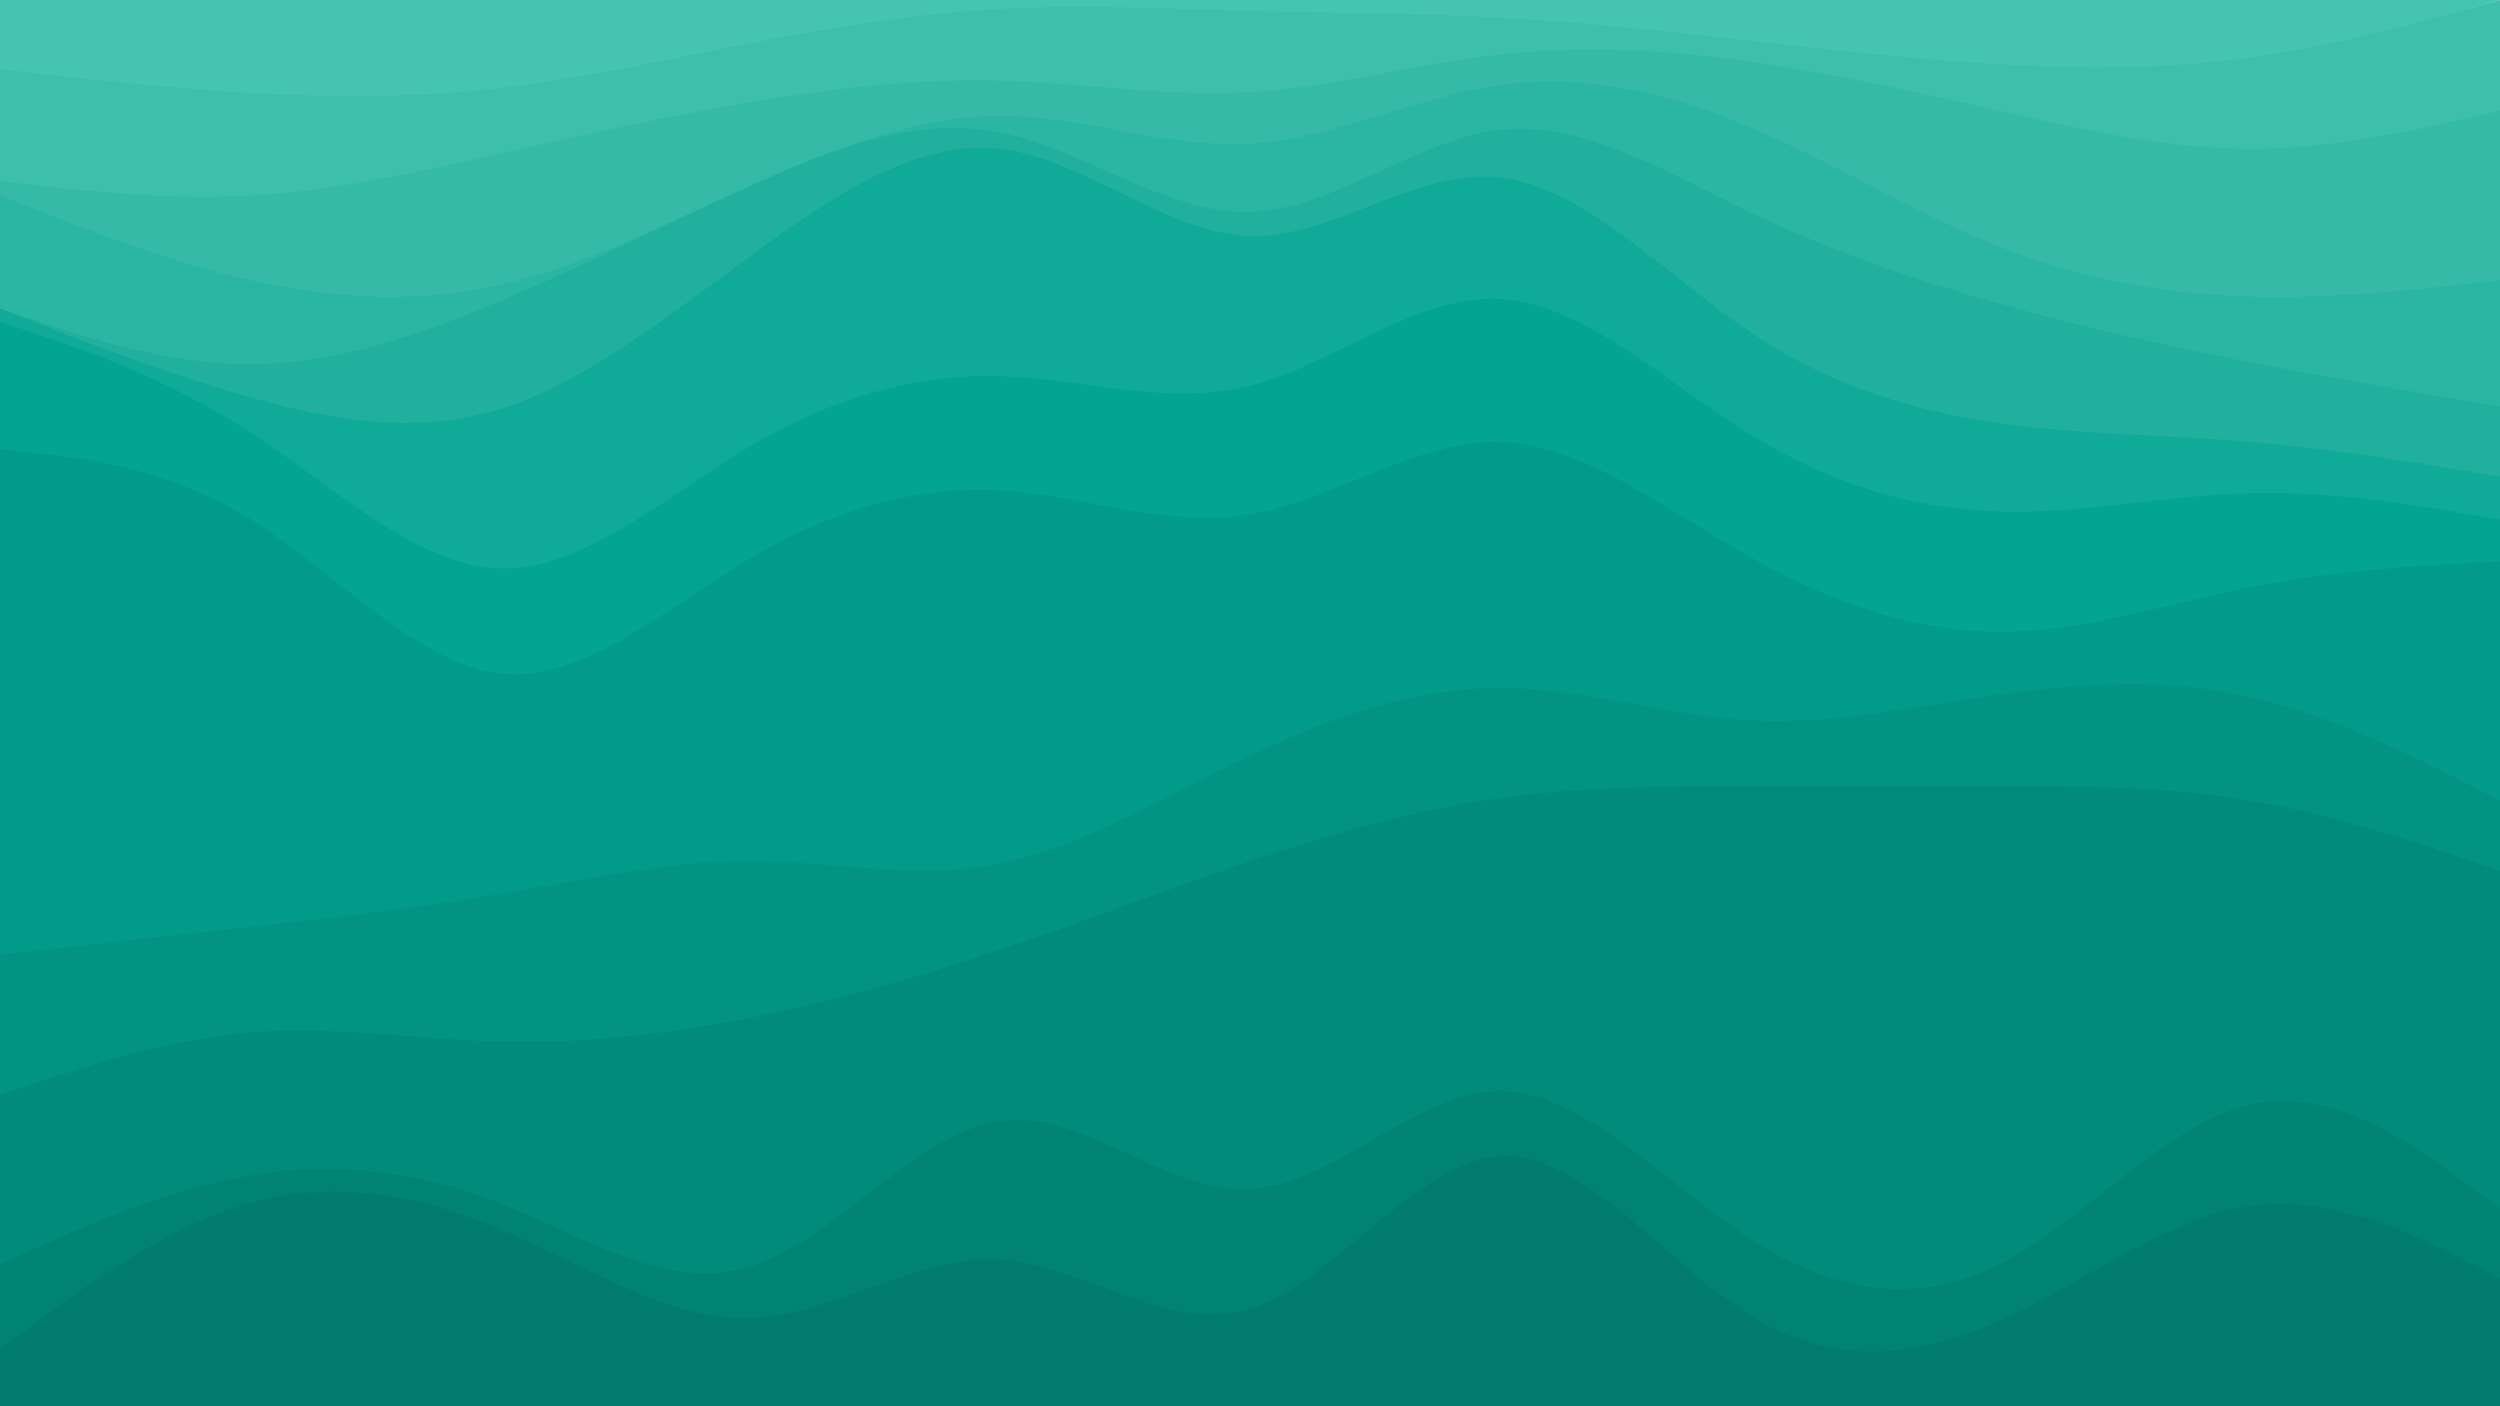 <svg id="visual" viewBox="0 0 1920 1080" width="1920" height="1080" xmlns="http://www.w3.org/2000/svg" xmlns:xlink="http://www.w3.org/1999/xlink" version="1.1"><path d="M0 55L32 58.7C64 62.3 128 69.7 192 73.3C256 77 320 77 384 69.7C448 62.3 512 47.7 576 34.8C640 22 704 11 768 7.5C832 4 896 8 960 10C1024 12 1088 12 1152 15.5C1216 19 1280 26 1344 33.2C1408 40.3 1472 47.7 1536 51.3C1600 55 1664 55 1728 45.8C1792 36.7 1856 18.3 1888 9.2L1920 0L1920 0L1888 0C1856 0 1792 0 1728 0C1664 0 1600 0 1536 0C1472 0 1408 0 1344 0C1280 0 1216 0 1152 0C1088 0 1024 0 960 0C896 0 832 0 768 0C704 0 640 0 576 0C512 0 448 0 384 0C320 0 256 0 192 0C128 0 64 0 32 0L0 0Z" fill="#46c4b3"></path><path d="M0 141L32 144.7C64 148.3 128 155.7 192 152.2C256 148.7 320 134.3 384 120C448 105.7 512 91.3 576 80.5C640 69.7 704 62.3 768 64C832 65.7 896 76.3 960 72.7C1024 69 1088 51 1152 43.8C1216 36.7 1280 40.3 1344 49.3C1408 58.3 1472 72.7 1536 87.2C1600 101.7 1664 116.3 1728 116.3C1792 116.3 1856 101.7 1888 94.3L1920 87L1920 0L1888 8.8C1856 17.7 1792 35.3 1728 44.2C1664 53 1600 53 1536 49.3C1472 45.7 1408 38.3 1344 31.2C1280 24 1216 17 1152 13.5C1088 10 1024 10 960 8.3C896 6.7 832 3.3 768 6.8C704 10.3 640 20.7 576 33.2C512 45.7 448 60.3 384 67.7C320 75 256 75 192 71.3C128 67.7 64 60.3 32 56.7L0 53Z" fill="#3ebfad"></path><path d="M0 152L32 164.7C64 177.3 128 202.7 192 217.2C256 231.7 320 235.3 384 220.8C448 206.3 512 173.7 576 144.8C640 116 704 91 768 91C832 91 896 116 960 112.3C1024 108.7 1088 76.3 1152 67.3C1216 58.3 1280 72.7 1344 99.7C1408 126.7 1472 166.3 1536 191.7C1600 217 1664 228 1728 229.8C1792 231.7 1856 224.3 1888 220.7L1920 217L1920 85L1888 92.3C1856 99.7 1792 114.3 1728 114.3C1664 114.3 1600 99.7 1536 85.2C1472 70.7 1408 56.3 1344 47.3C1280 38.3 1216 34.7 1152 41.8C1088 49 1024 67 960 70.7C896 74.3 832 63.7 768 62C704 60.3 640 67.7 576 78.5C512 89.3 448 103.7 384 118C320 132.3 256 146.7 192 150.2C128 153.7 64 146.3 32 142.7L0 139Z" fill="#35baa8"></path><path d="M0 239L32 249.7C64 260.3 128 281.7 192 281.7C256 281.7 320 260.3 384 233.3C448 206.3 512 173.7 576 144.8C640 116 704 91 768 103.7C832 116.3 896 166.7 960 164.8C1024 163 1088 109 1152 101.8C1216 94.7 1280 134.3 1344 165C1408 195.7 1472 217.3 1536 235.3C1600 253.3 1664 267.7 1728 280.2C1792 292.7 1856 303.3 1888 308.7L1920 314L1920 215L1888 218.7C1856 222.3 1792 229.7 1728 227.8C1664 226 1600 215 1536 189.7C1472 164.3 1408 124.7 1344 97.7C1280 70.7 1216 56.3 1152 65.3C1088 74.3 1024 106.7 960 110.3C896 114 832 89 768 89C704 89 640 114 576 142.8C512 171.7 448 204.3 384 218.8C320 233.3 256 229.7 192 215.2C128 200.7 64 175.3 32 162.7L0 150Z" fill="#2bb5a3"></path><path d="M0 239L32 251.5C64 264 128 289 192 307C256 325 320 336 384 316.2C448 296.3 512 245.7 576 198.8C640 152 704 109 768 116.3C832 123.7 896 181.3 960 183.2C1024 185 1088 131 1152 138.2C1216 145.3 1280 213.7 1344 256.8C1408 300 1472 318 1536 327C1600 336 1664 336 1728 341.3C1792 346.7 1856 357.3 1888 362.7L1920 368L1920 312L1888 306.7C1856 301.3 1792 290.7 1728 278.2C1664 265.7 1600 251.3 1536 233.3C1472 215.3 1408 193.7 1344 163C1280 132.3 1216 92.7 1152 99.8C1088 107 1024 161 960 162.8C896 164.7 832 114.3 768 101.7C704 89 640 114 576 142.8C512 171.7 448 204.3 384 231.3C320 258.3 256 279.7 192 279.7C128 279.7 64 258.3 32 247.7L0 237Z" fill="#20b09d"></path><path d="M0 249L32 259.8C64 270.7 128 292.3 192 333.8C256 375.3 320 436.7 384 438.5C448 440.3 512 382.7 576 344.8C640 307 704 289 768 290.8C832 292.7 896 314.3 960 298.2C1024 282 1088 228 1152 231.5C1216 235 1280 296 1344 335.5C1408 375 1472 393 1536 394.8C1600 396.7 1664 382.3 1728 380.7C1792 379 1856 390 1888 395.5L1920 401L1920 366L1888 360.7C1856 355.3 1792 344.7 1728 339.3C1664 334 1600 334 1536 325C1472 316 1408 298 1344 254.8C1280 211.7 1216 143.3 1152 136.2C1088 129 1024 183 960 181.2C896 179.3 832 121.7 768 114.3C704 107 640 150 576 196.8C512 243.7 448 294.3 384 314.2C320 334 256 323 192 305C128 287 64 262 32 249.5L0 237Z" fill="#10ab98"></path><path d="M0 347L32 350.5C64 354 128 361 192 400.5C256 440 320 512 384 519.2C448 526.3 512 468.7 576 430.8C640 393 704 375 768 378.7C832 382.3 896 407.7 960 397C1024 386.3 1088 339.7 1152 341.5C1216 343.3 1280 393.7 1344 429.7C1408 465.7 1472 487.3 1536 487.3C1600 487.3 1664 465.7 1728 453C1792 440.3 1856 436.7 1888 434.8L1920 433L1920 399L1888 393.5C1856 388 1792 377 1728 378.7C1664 380.3 1600 394.7 1536 392.8C1472 391 1408 373 1344 333.5C1280 294 1216 233 1152 229.5C1088 226 1024 280 960 296.2C896 312.3 832 290.7 768 288.8C704 287 640 305 576 342.8C512 380.7 448 438.3 384 436.5C320 434.7 256 373.3 192 331.8C128 290.3 64 268.7 32 257.8L0 247Z" fill="#03a491"></path><path d="M0 735L32 731.5C64 728 128 721 192 713.8C256 706.7 320 699.3 384 688.5C448 677.7 512 663.3 576 663.3C640 663.3 704 677.7 768 665C832 652.3 896 612.7 960 582.2C1024 551.7 1088 530.3 1152 530.3C1216 530.3 1280 551.7 1344 555.2C1408 558.7 1472 544.3 1536 535.3C1600 526.3 1664 522.7 1728 537.2C1792 551.7 1856 584.3 1888 600.7L1920 617L1920 431L1888 432.8C1856 434.7 1792 438.3 1728 451C1664 463.7 1600 485.3 1536 485.3C1472 485.3 1408 463.7 1344 427.7C1280 391.7 1216 341.3 1152 339.5C1088 337.7 1024 384.3 960 395C896 405.7 832 380.3 768 376.7C704 373 640 391 576 428.8C512 466.7 448 524.3 384 517.2C320 510 256 438 192 398.5C128 359 64 352 32 348.5L0 345Z" fill="#029b8a"></path><path d="M0 843L32 832.3C64 821.7 128 800.3 192 795C256 789.7 320 800.3 384 802C448 803.7 512 796.3 576 783.7C640 771 704 753 768 731.5C832 710 896 685 960 663.5C1024 642 1088 624 1152 615C1216 606 1280 606 1344 606C1408 606 1472 606 1536 606C1600 606 1664 606 1728 616.8C1792 627.7 1856 649.3 1888 660.2L1920 671L1920 615L1888 598.7C1856 582.3 1792 549.7 1728 535.2C1664 520.7 1600 524.3 1536 533.3C1472 542.3 1408 556.7 1344 553.2C1280 549.7 1216 528.3 1152 528.3C1088 528.3 1024 549.7 960 580.2C896 610.7 832 650.3 768 663C704 675.7 640 661.3 576 661.3C512 661.3 448 675.7 384 686.5C320 697.3 256 704.7 192 711.8C128 719 64 726 32 729.5L0 733Z" fill="#029383"></path><path d="M0 973L32 958.7C64 944.3 128 915.7 192 904.8C256 894 320 901 384 926.2C448 951.3 512 994.7 576 974.8C640 955 704 872 768 863C832 854 896 919 960 915.5C1024 912 1088 840 1152 840C1216 840 1280 912 1344 953.3C1408 994.7 1472 1005.3 1536 972.8C1600 940.3 1664 864.7 1728 850.3C1792 836 1856 883 1888 906.5L1920 930L1920 669L1888 658.2C1856 647.3 1792 625.7 1728 614.8C1664 604 1600 604 1536 604C1472 604 1408 604 1344 604C1280 604 1216 604 1152 613C1088 622 1024 640 960 661.5C896 683 832 708 768 729.5C704 751 640 769 576 781.7C512 794.3 448 801.7 384 800C320 798.3 256 787.7 192 793C128 798.3 64 819.7 32 830.3L0 841Z" fill="#018b7b"></path><path d="M0 1038L32 1014.5C64 991 128 944 192 926C256 908 320 919 384 946C448 973 512 1016 576 1014.2C640 1012.3 704 965.7 768 969.3C832 973 896 1027 960 1007.2C1024 987.3 1088 893.7 1152 890C1216 886.3 1280 972.7 1344 1012.3C1408 1052 1472 1045 1536 1016.3C1600 987.7 1664 937.3 1728 928.3C1792 919.3 1856 951.7 1888 967.8L1920 984L1920 928L1888 904.5C1856 881 1792 834 1728 848.3C1664 862.7 1600 938.3 1536 970.8C1472 1003.3 1408 992.7 1344 951.3C1280 910 1216 838 1152 838C1088 838 1024 910 960 913.5C896 917 832 852 768 861C704 870 640 953 576 972.8C512 992.7 448 949.3 384 924.2C320 899 256 892 192 902.8C128 913.7 64 942.3 32 956.7L0 971Z" fill="#018374"></path><path d="M0 1081L32 1081C64 1081 128 1081 192 1081C256 1081 320 1081 384 1081C448 1081 512 1081 576 1081C640 1081 704 1081 768 1081C832 1081 896 1081 960 1081C1024 1081 1088 1081 1152 1081C1216 1081 1280 1081 1344 1081C1408 1081 1472 1081 1536 1081C1600 1081 1664 1081 1728 1081C1792 1081 1856 1081 1888 1081L1920 1081L1920 982L1888 965.8C1856 949.7 1792 917.3 1728 926.3C1664 935.3 1600 985.7 1536 1014.3C1472 1043 1408 1050 1344 1010.3C1280 970.7 1216 884.3 1152 888C1088 891.7 1024 985.3 960 1005.2C896 1025 832 971 768 967.3C704 963.7 640 1010.3 576 1012.2C512 1014 448 971 384 944C320 917 256 906 192 924C128 942 64 989 32 1012.5L0 1036Z" fill="#017b6d"></path></svg>